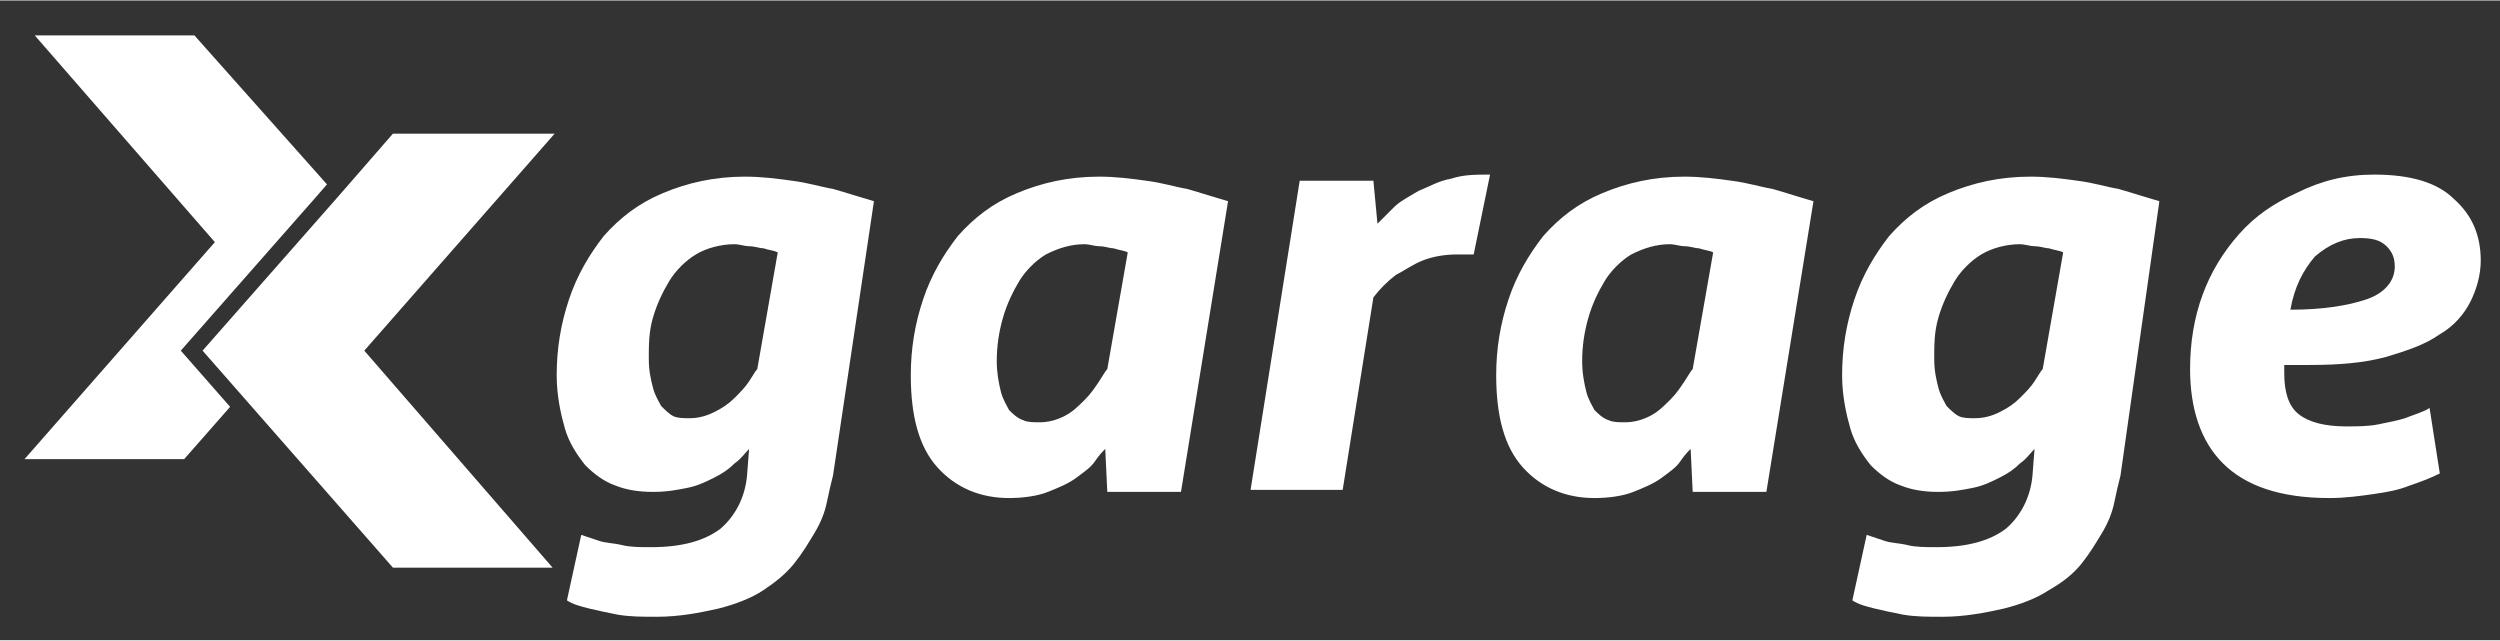 <?xml version="1.0" encoding="UTF-8"?> <svg xmlns="http://www.w3.org/2000/svg" viewBox="0 0 3306 846" width="320" height="82"><rect x="0" y="0" width="3306" height="846" fill="#333333" stroke="none"/><style>tspan { white-space:pre }.shp0 { fill: #ffffff } </style><g><g><path fill-rule="evenodd" class="shp0" d="M1101.58 628.25C1098.87 639.08 1096.17 649.9 1093.46 663.44C1090.75 676.98 1085.34 690.51 1077.22 704.05C1069.1 717.58 1060.98 731.12 1050.15 744.65C1039.32 758.19 1025.79 769.02 1009.55 779.85C993.31 790.68 971.65 798.8 950 804.21C925.64 809.63 898.57 815.04 868.8 815.04C849.85 815.04 833.61 815.04 817.37 812.33C803.83 809.63 790.3 806.92 779.47 804.21C768.65 801.5 757.82 798.8 749.7 793.38L768.65 706.75C776.77 709.46 784.89 712.17 793.01 714.88C801.13 717.58 811.95 717.58 822.78 720.29C833.61 723 847.14 723 860.68 723C901.28 723 931.05 714.88 952.71 698.63C971.65 682.39 985.19 658.03 987.89 628.25L990.6 593.05C985.19 598.47 979.77 606.59 971.65 612C963.53 620.13 955.41 625.54 944.59 630.95C933.76 636.37 922.93 641.78 909.4 644.49C895.86 647.2 882.33 649.9 863.38 649.9C844.44 649.9 828.2 647.2 814.66 641.78C798.42 636.37 784.89 625.54 774.06 614.71C763.23 601.18 752.41 584.93 746.99 565.98C741.58 547.03 736.17 522.67 736.17 495.6C736.17 460.4 741.58 427.92 752.41 395.43C763.23 362.95 779.47 335.88 798.42 311.51C820.08 287.15 844.44 268.2 876.92 254.66C909.4 241.13 944.59 233.01 985.19 233.01C1006.84 233.01 1028.5 235.71 1047.44 238.42C1069.1 241.13 1085.34 246.54 1101.58 249.25C1120.53 254.66 1136.77 260.08 1155.71 265.49L1101.58 628.25ZM1028.5 333.17C1023.08 330.46 1017.67 330.46 1009.55 327.75C1004.14 327.75 998.72 325.05 990.6 325.05C985.19 325.05 977.07 322.34 971.65 322.34C952.71 322.34 933.76 327.75 920.23 335.88C906.69 344 893.16 357.53 885.04 371.07C876.92 384.6 868.8 400.85 863.38 419.8C857.97 438.75 857.97 454.99 857.97 473.94C857.97 490.18 860.68 501.01 863.38 511.84C866.09 522.67 871.5 530.79 874.21 536.2C879.62 541.62 885.04 547.03 890.45 549.74C895.86 552.45 903.98 552.45 912.1 552.45C922.93 552.45 933.76 549.74 944.59 544.33C955.41 538.91 963.53 533.5 971.65 525.38C979.77 517.25 985.19 511.84 990.6 503.72C996.01 495.6 998.72 490.18 1001.43 487.48L1028.5 333.17Z"></path><path fill-rule="evenodd" class="shp0" d="M1561.73 649.9L1464.29 649.9L1461.58 593.05C1458.87 595.76 1453.46 601.18 1448.04 609.3C1442.63 617.42 1434.51 622.83 1423.68 630.95C1412.86 639.08 1399.32 644.49 1385.79 649.9C1372.26 655.32 1353.31 658.03 1334.36 658.03C1296.47 658.03 1263.98 644.49 1239.62 617.42C1215.26 590.35 1204.44 549.74 1204.44 495.6C1204.44 460.4 1209.85 427.92 1220.68 395.43C1231.5 362.95 1247.74 335.88 1266.69 311.51C1288.35 287.15 1312.71 268.2 1345.19 254.66C1377.67 241.13 1412.86 233.01 1453.46 233.01C1475.11 233.01 1496.77 235.71 1515.71 238.42C1537.37 241.13 1553.61 246.54 1569.85 249.25C1588.8 254.66 1605.04 260.08 1623.98 265.49L1561.73 649.9ZM1491.35 333.17C1485.94 330.46 1480.53 330.46 1472.41 327.75C1466.99 327.75 1461.58 325.05 1453.46 325.05C1448.04 325.05 1439.92 322.34 1434.51 322.34C1415.56 322.34 1399.32 327.75 1383.08 335.88C1369.55 344 1356.01 357.53 1347.89 371.07C1339.77 384.6 1331.65 400.85 1326.24 419.8C1320.83 438.75 1318.12 457.7 1318.12 476.65C1318.12 492.89 1320.83 506.43 1323.53 517.25C1326.24 528.08 1331.65 536.2 1334.36 541.62C1339.77 547.03 1345.19 552.45 1353.31 555.15C1358.72 557.86 1366.84 557.86 1374.96 557.86C1385.79 557.86 1396.62 555.15 1407.44 549.74C1418.27 544.33 1426.39 536.2 1434.51 528.08C1442.63 519.96 1448.04 511.84 1453.46 503.72C1458.87 495.6 1461.58 490.18 1464.29 487.48L1491.35 333.17ZM1816.17 238.42L1821.58 295.27C1826.99 289.85 1835.11 281.73 1843.23 273.61C1851.35 265.49 1862.18 260.08 1875.71 251.96C1889.25 246.54 1902.78 238.42 1919.02 235.71C1935.26 230.3 1951.5 230.3 1970.45 230.3L1948.8 335.88C1948.8 335.88 1946.09 335.88 1943.38 335.88C1940.68 335.88 1940.68 335.88 1937.97 335.88C1935.26 335.88 1932.56 335.88 1927.14 335.88C1910.9 335.88 1894.66 338.58 1881.13 344C1867.59 349.41 1856.77 357.53 1845.94 362.95C1835.11 371.07 1824.29 381.9 1816.17 392.73L1775.56 647.2L1653.76 647.2L1718.72 238.42L1816.17 238.42ZM2335.86 649.9L2238.42 649.9L2235.71 593.05C2233.01 595.76 2227.59 601.18 2222.18 609.3C2216.77 617.42 2208.65 622.83 2197.82 630.95C2186.99 639.08 2173.46 644.49 2159.92 649.9C2146.39 655.32 2127.44 658.03 2108.5 658.03C2070.6 658.03 2038.12 644.49 2013.76 617.42C1989.4 590.35 1978.57 549.74 1978.57 495.6C1978.57 460.4 1983.98 427.92 1994.81 395.43C2005.64 362.95 2021.88 335.88 2040.83 311.51C2062.48 287.15 2086.84 268.2 2119.32 254.66C2151.8 241.13 2186.99 233.01 2227.59 233.01C2249.25 233.01 2270.9 235.71 2289.85 238.42C2311.5 241.13 2327.74 246.54 2343.98 249.25C2362.93 254.66 2379.17 260.08 2398.12 265.49L2335.86 649.9ZM2265.49 333.17C2260.08 330.46 2254.66 330.46 2246.54 327.75C2241.13 327.75 2235.71 325.05 2227.59 325.05C2222.18 325.05 2214.06 322.34 2208.65 322.34C2189.7 322.34 2173.46 327.75 2157.22 335.88C2143.68 344 2130.15 357.53 2122.03 371.07C2113.91 384.6 2105.79 400.85 2100.38 419.8C2094.96 438.75 2092.26 457.7 2092.26 476.65C2092.26 492.89 2094.96 506.43 2097.67 517.25C2100.38 528.08 2105.79 536.2 2108.5 541.62C2113.91 547.03 2119.32 552.45 2127.44 555.15C2132.86 557.86 2140.98 557.86 2149.1 557.86C2159.92 557.86 2170.75 555.15 2181.58 549.74C2192.41 544.33 2200.53 536.2 2208.65 528.08C2216.77 519.96 2222.18 511.84 2227.59 503.72C2233.01 495.6 2235.71 490.18 2238.42 487.48L2265.49 333.17ZM2804.14 628.25C2801.43 639.08 2798.72 649.9 2796.01 663.44C2793.31 676.98 2787.89 690.51 2779.77 704.05C2771.65 717.58 2763.53 731.12 2752.71 744.65C2741.88 758.19 2728.35 769.02 2709.4 779.85C2693.16 790.68 2671.5 798.8 2649.85 804.21C2625.49 809.63 2598.42 815.04 2568.65 815.04C2549.7 815.04 2533.46 815.04 2517.22 812.33C2503.68 809.63 2490.15 806.92 2479.32 804.21C2468.5 801.5 2457.67 798.8 2449.55 793.38L2468.5 706.75C2476.62 709.46 2484.74 712.17 2492.86 714.88C2500.98 717.58 2511.8 717.58 2522.63 720.29C2533.46 723 2546.99 723 2560.53 723C2601.13 723 2630.9 714.88 2652.56 698.63C2671.5 682.39 2685.04 658.03 2687.74 628.25L2690.45 593.05C2685.04 598.47 2679.62 606.59 2671.5 612C2663.38 620.13 2655.26 625.54 2644.44 630.95C2633.61 636.37 2622.78 641.78 2609.25 644.49C2595.71 647.2 2582.18 649.9 2563.23 649.9C2544.29 649.9 2528.05 647.2 2514.51 641.78C2498.27 636.37 2484.74 625.54 2473.91 614.71C2463.08 601.18 2452.26 584.93 2446.84 565.98C2441.43 547.03 2436.01 522.67 2436.01 495.6C2436.01 460.4 2441.43 427.92 2452.26 395.43C2463.08 362.95 2479.32 335.88 2498.27 311.51C2519.92 287.15 2544.29 268.2 2576.77 254.66C2609.25 241.13 2644.44 233.01 2685.04 233.01C2706.69 233.01 2728.35 235.71 2747.29 238.42C2768.95 241.13 2785.19 246.54 2801.43 249.25C2820.38 254.66 2836.62 260.08 2855.56 265.49L2804.14 628.25ZM2728.35 333.17C2722.93 330.46 2717.52 330.46 2709.4 327.75C2703.98 327.75 2698.57 325.05 2690.45 325.05C2685.04 325.05 2676.92 322.34 2671.5 322.34C2652.56 322.34 2633.61 327.75 2620.08 335.88C2606.54 344 2593.01 357.53 2584.89 371.07C2576.77 384.6 2568.65 400.85 2563.23 419.8C2557.82 438.75 2557.82 454.99 2557.82 473.94C2557.82 490.18 2560.53 501.01 2563.23 511.84C2565.94 522.67 2571.35 530.79 2574.06 536.2C2579.47 541.62 2584.89 547.03 2590.3 549.74C2595.71 552.45 2603.83 552.45 2611.95 552.45C2622.78 552.45 2633.61 549.74 2644.44 544.33C2655.26 538.91 2663.38 533.5 2671.5 525.38C2679.62 517.25 2685.04 511.84 2690.45 503.72C2695.86 495.6 2698.57 490.18 2701.28 487.48L2728.35 333.17ZM3139.77 230.3C3188.5 230.3 3223.68 241.13 3245.34 262.78C3269.7 284.44 3280.53 311.51 3280.53 344C3280.53 362.95 3275.11 381.9 3266.99 398.14C3258.87 414.38 3245.34 430.63 3226.39 441.45C3207.44 454.99 3183.08 463.11 3156.01 471.23C3126.24 479.35 3093.76 482.06 3053.16 482.06C3047.74 482.06 3042.33 482.06 3036.92 482.06C3031.5 482.06 3026.09 482.06 3020.68 482.06C3020.68 484.77 3020.68 484.77 3020.68 487.48C3020.68 490.18 3020.68 490.18 3020.68 492.89C3020.68 517.25 3026.09 536.2 3039.62 547.03C3053.16 557.86 3074.81 563.28 3101.88 563.28C3118.12 563.28 3131.65 563.28 3145.19 560.57C3158.72 557.86 3172.26 555.15 3180.38 552.45C3193.91 547.03 3204.74 544.33 3212.86 538.91L3226.39 625.54C3215.56 630.95 3202.03 636.37 3185.79 641.78C3172.26 647.2 3158.72 649.9 3139.77 652.61C3120.83 655.32 3101.88 658.03 3080.23 658.03C3015.26 658.03 2969.25 641.78 2939.47 612C2909.7 582.23 2896.17 538.91 2896.17 487.48C2896.17 452.28 2901.58 419.8 2912.41 390.02C2923.23 360.24 2939.47 333.17 2961.13 308.8C2982.78 284.44 3007.14 268.2 3036.92 254.66C3069.4 238.42 3101.88 230.3 3139.77 230.3ZM3028.8 408.97C3072.11 408.97 3104.59 403.55 3128.95 395.43C3153.31 387.31 3166.84 371.07 3166.84 352.12C3166.84 341.29 3164.14 333.17 3156.01 325.05C3147.89 316.93 3137.07 314.22 3120.83 314.22C3099.17 314.22 3080.23 322.34 3061.28 338.58C3045.04 357.53 3034.21 379.19 3028.8 408.97Z"></path></g><g><path fill-rule="evenodd" class="shp0" d="M243.53 606.59L32.41 606.59L284.14 319.63L45.94 46.21L257.07 46.21L432.4 243.24L417.74 260.08L239.09 463.11L304.29 537.43L243.53 606.59Z"></path><path class="shp0" d="M733.46 176.16L519.62 176.16L446.54 260.08L267.89 463.11L519.62 750.07L730.75 750.07L481.73 463.11L733.46 176.16Z"></path></g></g></svg> 